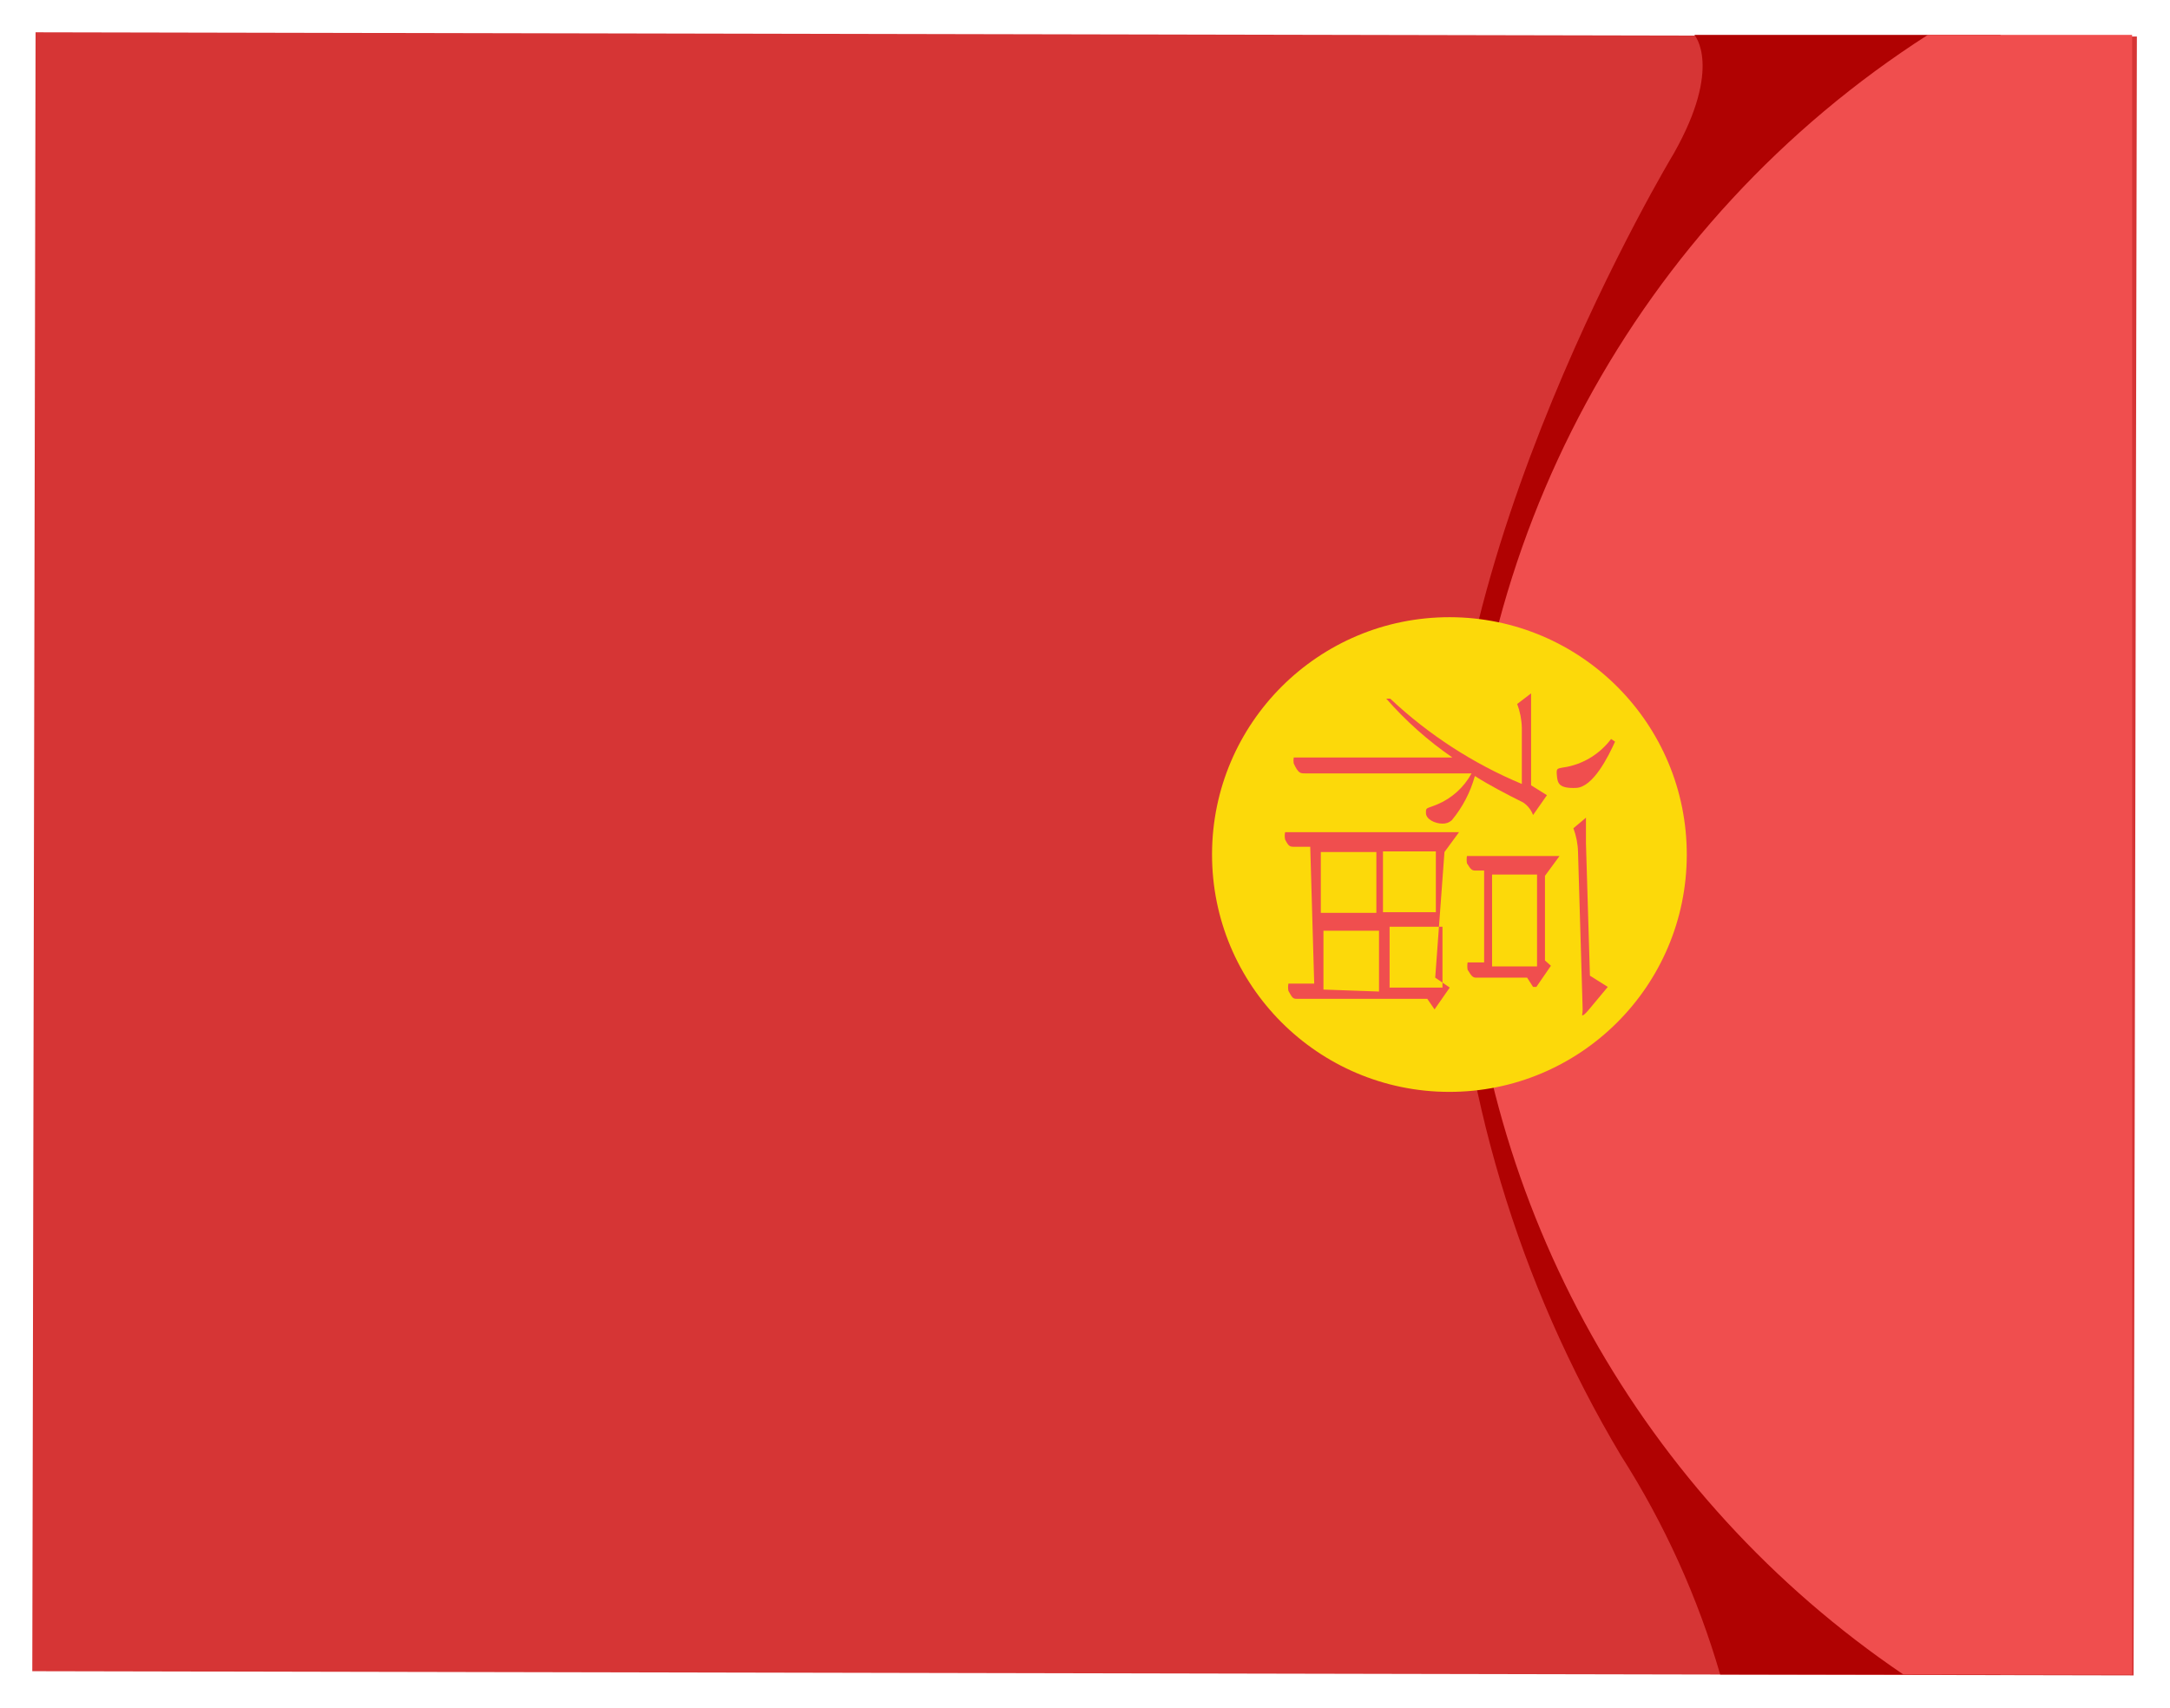 <?xml version="1.0" encoding="UTF-8" standalone="no"?><svg xmlns="http://www.w3.org/2000/svg" xmlns:xlink="http://www.w3.org/1999/xlink" width="32.819" height="25.84" viewBox="-0.016 -0.078 32.819 25.84" version="1.1">
    <!-- Generator: Sketch 46.2 (44496) - http://www.bohemiancoding.com/sketch -->
    <title>red packet 2-a</title>
    <desc>Created with Sketch.</desc>
    <defs/>
    <g id="Page-1" stroke="none" fill-rule="evenodd">
        <g id="red-packet-2-a" fill-rule="nonzero">
            <rect id="Rectangle-path" fill="#D63535" transform="matrix(-0.002,1,-1,-0.002,29.262,-3.531)" x="3.999" y="-3.048" width="24.79" height="31.78" stroke-width="1"/>
            <path d="M25.61,0.45 C25.61,0.45 26.04,0.93 25.3,2.24 C25.3,2.24 21.52,8.5 21.93,13.35 C22.062,16.382 22.945,19.334 24.5,21.94 C25.155,22.966 25.66,24.081 26,25.25 L30.24,25.25 L30.24,0.45 L25.61,0.45 Z" id="Shape" fill="#B00202" stroke-width="1"/>
            <path d="M29.14,0.45 C24.735,3.276 22.092,8.167 22.14,13.4 C22.355,18.175 24.813,22.568 28.77,25.25 L32.23,25.25 L32.23,0.45 L29.14,0.45 Z" id="Shape" fill="#F04E4E" stroke-width="1"/>
            <circle id="Oval" fill="#FCD90A" transform="matrix(0.002,-1,1,0.002,9.018,34.717)" cx="21.895" cy="12.843" r="3.59" stroke-width="1"/>
            <path d="M23.17,12.25 L23.17,12.25 C23.17,12.25 23.17,12.25 23.17,12.25 C23.141,12.172 23.089,12.106 23.02,12.06 C22.76,11.93 22.51,11.8 22.29,11.66 C22.222,11.906 22.103,12.134 21.94,12.33 C21.901,12.364 21.851,12.382 21.8,12.38 C21.68,12.38 21.55,12.31 21.55,12.22 C21.55,12.13 21.55,12.16 21.72,12.09 C21.942,11.997 22.125,11.831 22.24,11.62 L20.62,11.62 C20.07,11.62 19.92,11.62 19.72,11.62 L19.72,11.62 C19.65,11.62 19.62,11.62 19.55,11.47 C19.545,11.44 19.545,11.41 19.55,11.38 C19.55,11.38 19.55,11.38 19.63,11.38 L20.69,11.38 L21.95,11.38 C21.581,11.126 21.245,10.827 20.95,10.49 L21.01,10.49 C21.591,11.036 22.265,11.473 23,11.78 L23,10.93 C22.997,10.807 22.973,10.685 22.93,10.57 L23.14,10.41 C23.14,10.54 23.14,10.68 23.14,10.8 L23.14,11.8 L23.38,11.95 L23.17,12.25 Z" id="Shape" fill="#F04E4E" stroke-width="1"/>
            <path d="M21.83,12.81 L22.05,12.51 L21.55,12.51 L20.17,12.51 L19.49,12.51 C19.49,12.51 19.42,12.51 19.42,12.51 C19.412,12.546 19.412,12.584 19.42,12.62 C19.47,12.72 19.49,12.73 19.55,12.73 L19.8,12.73 L19.86,14.8 L19.53,14.8 C19.53,14.8 19.47,14.8 19.47,14.8 C19.463,14.836 19.463,14.874 19.47,14.91 C19.53,15.02 19.54,15.03 19.6,15.03 L19.6,15.03 C19.8,15.03 20.13,15.03 20.37,15.03 L21.57,15.03 L21.68,15.19 C21.68,15.19 21.68,15.19 21.68,15.19 C21.68,15.19 21.68,15.19 21.68,15.19 L21.91,14.86 L21.69,14.71 L21.83,12.81 Z M19.96,12.81 L20.8,12.81 L20.8,13.73 L19.96,13.73 L19.96,12.81 Z M20,14.89 L20,14 L20.84,14 L20.84,14.92 L20,14.89 Z M20.9,12.8 L21.7,12.8 L21.7,13.72 L20.9,13.72 L20.9,12.8 Z M21,14.86 L21,13.94 L21.8,13.94 L21.8,14.86 L21,14.86 Z" id="Shape" fill="#F04E4E" stroke-width="1"/>
            <path d="M23.35,14.45 L23.35,13.17 L23.57,12.87 L23.04,12.87 L22.17,12.87 C22.17,12.87 22.17,12.87 22.17,12.87 C22.164,12.906 22.164,12.944 22.17,12.98 C22.23,13.08 22.25,13.09 22.3,13.09 L22.43,13.09 L22.43,14.48 L22.26,14.48 C22.2,14.48 22.17,14.48 22.18,14.48 C22.174,14.516 22.174,14.554 22.18,14.59 C22.24,14.69 22.26,14.71 22.31,14.71 L22.31,14.71 L22.77,14.71 L23.08,14.71 L23.17,14.85 C23.17,14.85 23.17,14.85 23.17,14.85 C23.17,14.85 23.17,14.85 23.22,14.85 L23.44,14.53 L23.35,14.45 Z M22.55,14.54 L22.55,13.15 L23.23,13.15 L23.23,14.54 L22.55,14.54 Z" id="Shape" fill="#F04E4E" stroke-width="1"/>
            <path d="M24.41,11.14 C24.31,11.36 24.08,11.83 23.82,11.84 C23.56,11.85 23.54,11.77 23.53,11.65 C23.52,11.53 23.53,11.55 23.69,11.52 C23.954,11.465 24.188,11.315 24.35,11.1 L24.41,11.14 Z" id="Shape" fill="#F04E4E" stroke-width="1"/>
            <path d="M24,15.21 C24,15.21 23.94,15.28 23.92,15.28 C23.9,15.28 23.92,15.28 23.92,15.19 L23.85,12.81 C23.847,12.687 23.823,12.565 23.78,12.45 L23.97,12.29 C23.97,12.42 23.97,12.56 23.97,12.68 L24.03,14.68 L24.3,14.85 L24,15.21 Z" id="Shape" fill="#F04E4E" stroke-width="1"/>
        </g>
    </g>
</svg>